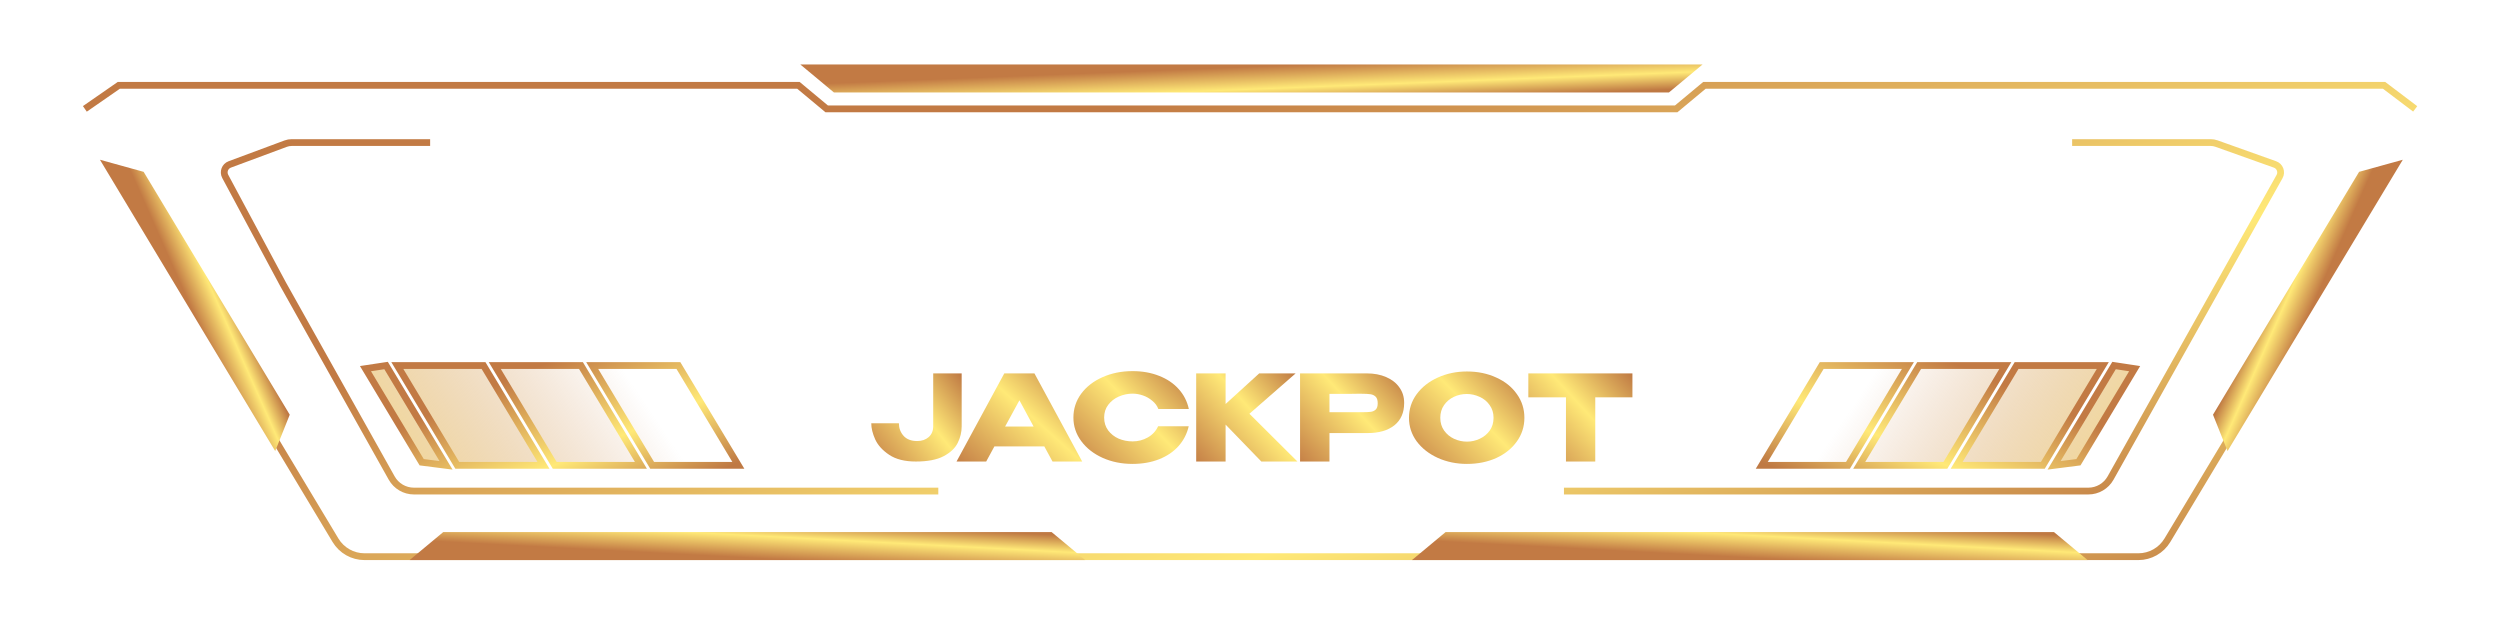<svg width="1473" height="378" viewBox="0 0 1473 378" fill="none" xmlns="http://www.w3.org/2000/svg">
<g filter="url(#filter0_d_2008_187)">
<path d="M1423.03 64.154L1404.68 50.267H1004.28L987.598 64.154H487.101L470.418 50.267H70.02L50 64.154M1408.02 100.259L1277.04 318.298C1273.43 324.318 1266.92 328 1259.9 328H214.803C207.781 328 201.274 324.318 197.658 318.298L66.683 100.259" stroke="url(#paint0_linear_2008_187)" stroke-width="4"/>
</g>
<path d="M492.106 52.498H982.593L997.608 40H477.091L492.106 52.498Z" fill="url(#paint1_linear_2008_187)" stroke="url(#paint2_linear_2008_187)" stroke-width="4"/>
<path d="M261.877 315.502H618.898L633.914 328H246.862L261.877 315.502Z" fill="url(#paint3_linear_2008_187)" stroke="url(#paint4_linear_2008_187)" stroke-width="4"/>
<path d="M852.464 315.502H1209.49L1224.5 328H837.449L852.464 315.502Z" fill="url(#paint5_linear_2008_187)" stroke="url(#paint6_linear_2008_187)" stroke-width="4"/>
<path d="M83.331 102.961L168.49 244.512L161.788 261.284L63.183 97.382L83.331 102.961Z" fill="url(#paint7_linear_2008_187)" stroke="url(#paint8_linear_2008_187)" stroke-width="4"/>
<path d="M1391.28 102.961L1306.12 244.512L1312.83 261.284L1411.43 97.382L1391.28 102.961Z" fill="url(#paint9_linear_2008_187)" stroke="url(#paint10_linear_2008_187)" stroke-width="4"/>
<path d="M253.435 84H171.831C170.642 84 169.462 84.212 168.347 84.626L135.373 96.882C132.532 97.938 131.276 101.259 132.709 103.931L166.697 167.323L230.79 281.667C233.443 286.401 238.447 289.333 243.874 289.333H552.848M1220.9 84H1302.57C1303.71 84 1304.85 84.196 1305.93 84.581L1340.42 96.889C1343.34 97.93 1344.62 101.343 1343.11 104.043L1307.64 167.323L1243.54 281.667C1240.89 286.401 1235.88 289.333 1230.46 289.333H921.484" stroke="url(#paint11_linear_2008_187)" stroke-width="4"/>
<path fill-rule="evenodd" clip-rule="evenodd" d="M1210.26 274.183L1245.59 215.368L1257.74 217.206L1224.61 272.345L1210.26 274.183ZM1152.85 274.183H1203.64L1237.06 218.541L1238.97 215.368H1188.18L1152.85 274.183ZM1146.23 274.183H1095.44L1130.77 215.368H1181.56L1179.65 218.541L1146.23 274.183ZM1038.03 274.183H1088.81L1122.24 218.541L1124.14 215.368H1073.36L1038.03 274.183Z" fill="url(#paint12_linear_2008_187)"/>
<path d="M1245.59 215.368L1245.89 213.39L1244.57 213.19L1243.88 214.338L1245.59 215.368ZM1210.26 274.183L1208.55 273.153L1206.42 276.691L1210.52 276.167L1210.26 274.183ZM1257.74 217.206L1259.45 218.236L1260.99 215.675L1258.04 215.228L1257.74 217.206ZM1224.61 272.345L1224.87 274.329L1225.83 274.206L1226.33 273.375L1224.61 272.345ZM1203.64 274.183V276.183H1204.77L1205.35 275.213L1203.64 274.183ZM1152.85 274.183L1151.14 273.153L1149.32 276.183H1152.85V274.183ZM1237.06 218.541L1235.35 217.511L1235.35 217.511L1237.06 218.541ZM1238.97 215.368L1240.68 216.398L1242.5 213.368H1238.97V215.368ZM1188.18 215.368V213.368H1187.05L1186.47 214.338L1188.18 215.368ZM1095.44 274.183L1093.72 273.153L1091.9 276.183H1095.44V274.183ZM1146.23 274.183V276.183H1147.36L1147.94 275.213L1146.23 274.183ZM1130.77 215.368V213.368H1129.64L1129.05 214.338L1130.77 215.368ZM1181.56 215.368L1183.27 216.398L1185.09 213.368H1181.56V215.368ZM1179.65 218.541L1181.36 219.571L1181.36 219.571L1179.65 218.541ZM1088.81 274.183V276.183H1089.95L1090.53 275.213L1088.81 274.183ZM1038.03 274.183L1036.31 273.153L1034.49 276.183H1038.03V274.183ZM1122.24 218.541L1123.95 219.571L1123.95 219.571L1122.24 218.541ZM1124.14 215.368L1125.86 216.398L1127.68 213.368H1124.14V215.368ZM1073.36 215.368V213.368H1072.23L1071.64 214.338L1073.36 215.368ZM1243.88 214.338L1208.55 273.153L1211.98 275.213L1247.31 216.398L1243.88 214.338ZM1258.04 215.228L1245.89 213.39L1245.29 217.345L1257.44 219.183L1258.04 215.228ZM1226.33 273.375L1259.45 218.236L1256.02 216.176L1222.9 271.315L1226.33 273.375ZM1210.52 276.167L1224.87 274.329L1224.36 270.361L1210.01 272.199L1210.52 276.167ZM1203.64 272.183H1152.85V276.183H1203.64V272.183ZM1235.35 217.511L1201.92 273.153L1205.35 275.213L1238.77 219.571L1235.35 217.511ZM1237.25 214.338L1235.35 217.511L1238.77 219.571L1240.68 216.398L1237.25 214.338ZM1188.18 217.368H1238.97V213.368H1188.18V217.368ZM1154.56 275.213L1189.89 216.398L1186.47 214.338L1151.14 273.153L1154.56 275.213ZM1095.44 276.183H1146.23V272.183H1095.44V276.183ZM1129.05 214.338L1093.72 273.153L1097.15 275.213L1132.48 216.398L1129.05 214.338ZM1181.56 213.368H1130.77V217.368H1181.56V213.368ZM1181.36 219.571L1183.27 216.398L1179.84 214.338L1177.93 217.511L1181.36 219.571ZM1147.94 275.213L1181.36 219.571L1177.93 217.511L1144.51 273.153L1147.94 275.213ZM1088.81 272.183H1038.03V276.183H1088.81V272.183ZM1120.52 217.511L1087.1 273.153L1090.53 275.213L1123.95 219.571L1120.52 217.511ZM1122.43 214.338L1120.52 217.511L1123.95 219.571L1125.86 216.398L1122.43 214.338ZM1073.36 217.368H1124.14V213.368H1073.36V217.368ZM1039.74 275.213L1075.07 216.398L1071.64 214.338L1036.31 273.153L1039.74 275.213Z" fill="url(#paint13_linear_2008_187)"/>
<path fill-rule="evenodd" clip-rule="evenodd" d="M262.808 274.183L227.478 215.368L215.333 217.206L248.455 272.345L262.808 274.183ZM320.219 274.183H269.432L236.008 218.541L234.102 215.368H284.889L320.219 274.183ZM326.843 274.183H377.63L342.3 215.368H291.513L293.42 218.541L326.843 274.183ZM435.041 274.183H384.254L350.831 218.541L348.924 215.368H399.711L435.041 274.183Z" fill="url(#paint14_linear_2008_187)"/>
<path d="M227.478 215.368L227.178 213.39L228.502 213.19L229.192 214.338L227.478 215.368ZM262.808 274.183L264.522 273.153L266.647 276.691L262.554 276.167L262.808 274.183ZM215.333 217.206L213.619 218.236L212.081 215.675L215.034 215.228L215.333 217.206ZM248.455 272.345L248.201 274.329L247.239 274.206L246.74 273.375L248.455 272.345ZM269.432 274.183V276.183H268.3L267.717 275.213L269.432 274.183ZM320.219 274.183L321.933 273.153L323.753 276.183H320.219V274.183ZM236.008 218.541L237.723 217.511L237.723 217.511L236.008 218.541ZM234.102 215.368L232.387 216.398L230.567 213.368H234.102V215.368ZM284.889 215.368V213.368H286.021L286.603 214.338L284.889 215.368ZM377.63 274.183L379.345 273.153L381.165 276.183H377.63V274.183ZM326.843 274.183V276.183H325.712L325.129 275.213L326.843 274.183ZM342.3 215.368V213.368H343.432L344.015 214.338L342.3 215.368ZM291.513 215.368L289.799 216.398L287.979 213.368H291.513V215.368ZM293.42 218.541L291.705 219.571L291.705 219.571L293.42 218.541ZM384.254 274.183V276.183H383.123L382.54 275.213L384.254 274.183ZM435.041 274.183L436.756 273.153L438.576 276.183H435.041V274.183ZM350.831 218.541L349.116 219.571L349.116 219.571L350.831 218.541ZM348.924 215.368L347.21 216.398L345.39 213.368H348.924V215.368ZM399.711 215.368V213.368H400.843L401.426 214.338L399.711 215.368ZM229.192 214.338L264.522 273.153L261.093 275.213L225.763 216.398L229.192 214.338ZM215.034 215.228L227.178 213.39L227.777 217.345L215.632 219.183L215.034 215.228ZM246.74 273.375L213.619 218.236L217.047 216.176L250.169 271.315L246.74 273.375ZM262.554 276.167L248.201 274.329L248.709 270.361L263.062 272.199L262.554 276.167ZM269.432 272.183H320.219V276.183H269.432V272.183ZM237.723 217.511L271.146 273.153L267.717 275.213L234.294 219.571L237.723 217.511ZM235.816 214.338L237.723 217.511L234.294 219.571L232.387 216.398L235.816 214.338ZM284.889 217.368H234.102V213.368H284.889V217.368ZM318.504 275.213L283.174 216.398L286.603 214.338L321.933 273.153L318.504 275.213ZM377.63 276.183H326.843V272.183H377.63V276.183ZM344.015 214.338L379.345 273.153L375.916 275.213L340.586 216.398L344.015 214.338ZM291.513 213.368H342.3V217.368H291.513V213.368ZM291.705 219.571L289.799 216.398L293.228 214.338L295.134 217.511L291.705 219.571ZM325.129 275.213L291.705 219.571L295.134 217.511L328.558 273.153L325.129 275.213ZM384.254 272.183H435.041V276.183H384.254V272.183ZM352.545 217.511L385.969 273.153L382.54 275.213L349.116 219.571L352.545 217.511ZM350.639 214.338L352.545 217.511L349.116 219.571L347.21 216.398L350.639 214.338ZM399.711 217.368H348.924V213.368H399.711V217.368ZM433.327 275.213L397.997 216.398L401.426 214.338L436.756 273.153L433.327 275.213Z" fill="url(#paint15_linear_2008_187)"/>
<g filter="url(#filter1_dd_2008_187)">
<path d="M900.49 234.035V220H961.824L900.49 234.035ZM961.824 220V234.105H939.929V271.93H922.666V234.105H900.49V220H961.824Z" fill="url(#paint16_linear_2008_187)"/>
<path d="M864.273 218.877C870.683 218.877 876.46 220.07 881.607 222.456C886.8 224.795 890.846 228.047 893.747 232.21C896.694 236.327 898.168 240.982 898.168 246.175C898.168 251.321 896.694 255.953 893.747 260.07C890.846 264.187 886.823 267.438 881.677 269.824C876.531 272.164 870.753 273.333 864.343 273.333C858.168 273.333 852.46 272.164 847.221 269.824C841.981 267.438 837.817 264.187 834.729 260.07C831.688 255.906 830.168 251.275 830.168 246.175C830.168 241.029 831.688 236.374 834.729 232.21C837.817 228.047 841.957 224.795 847.15 222.456C852.39 220.07 858.098 218.877 864.273 218.877ZM864.343 260.21C866.963 260.21 869.466 259.649 871.852 258.526C874.285 257.403 876.25 255.789 877.747 253.684C879.244 251.579 879.993 249.076 879.993 246.175C879.993 243.275 879.221 240.772 877.677 238.666C876.18 236.514 874.215 234.9 871.782 233.824C869.349 232.702 866.823 232.14 864.203 232.14C861.536 232.14 859.01 232.702 856.624 233.824C854.238 234.947 852.297 236.585 850.8 238.737C849.349 240.842 848.624 243.321 848.624 246.175C848.624 249.076 849.373 251.579 850.87 253.684C852.367 255.789 854.308 257.403 856.694 258.526C859.127 259.649 861.677 260.21 864.343 260.21Z" fill="url(#paint17_linear_2008_187)"/>
<path d="M805.217 220C809.568 220 813.404 220.725 816.726 222.175C820.095 223.625 822.691 225.661 824.516 228.28C826.387 230.854 827.323 233.848 827.323 237.263V237.544C827.323 243.158 825.404 247.509 821.568 250.596C817.732 253.637 812.492 255.158 805.849 255.158H783.323V271.93H765.989V220H805.217ZM802.13 242.877C804.562 242.877 806.364 242.807 807.533 242.666C808.75 242.526 809.755 242.082 810.551 241.333C811.346 240.585 811.744 239.345 811.744 237.614C811.744 235.836 811.346 234.549 810.551 233.754C809.755 232.959 808.726 232.468 807.463 232.28C806.2 232.093 804.422 232 802.13 232H799.814C798.878 232 797.241 232.023 794.902 232.07C792.562 232.07 788.703 232.07 783.323 232.07V242.877H802.059H802.13Z" fill="url(#paint18_linear_2008_187)"/>
<path d="M736.159 243.789L764.44 271.93H743.177L722.124 250.175V271.93H704.791V220H722.124V238.035L741.914 220H763.388L736.159 243.789Z" fill="url(#paint19_linear_2008_187)"/>
<path d="M632.458 246.035C632.458 240.842 633.979 236.164 637.02 232C640.108 227.836 644.295 224.585 649.581 222.245C654.915 219.859 660.809 218.667 667.266 218.667C673.067 218.667 678.306 219.602 682.985 221.474C687.663 223.298 691.499 225.895 694.494 229.263C697.488 232.585 699.476 236.491 700.459 240.982H682.494C681.792 239.111 680.599 237.497 678.915 236.14C677.277 234.737 675.429 233.684 673.371 232.982C671.312 232.281 669.301 231.93 667.336 231.93C664.575 231.93 661.885 232.491 659.266 233.614C656.692 234.737 654.587 236.374 652.95 238.526C651.359 240.631 650.564 243.134 650.564 246.035C650.564 248.936 651.359 251.462 652.95 253.614C654.54 255.719 656.599 257.333 659.125 258.456C661.698 259.532 664.435 260.07 667.336 260.07C670.564 260.07 673.535 259.298 676.248 257.754C679.008 256.21 681.043 254.012 682.353 251.158H700.388C699.359 255.602 697.347 259.509 694.353 262.877C691.359 266.199 687.546 268.772 682.915 270.596C678.283 272.421 673.067 273.333 667.266 273.333C660.856 273.333 654.985 272.14 649.651 269.754C644.365 267.368 640.178 264.093 637.09 259.93C634.002 255.766 632.458 251.134 632.458 246.035Z" fill="url(#paint20_linear_2008_187)"/>
<path d="M637.623 271.93H620.149L615.307 263.017H585.904L581.062 271.93H563.588L591.728 220H609.483L637.623 271.93ZM600.641 235.859L592.219 251.298H608.991L600.641 235.859Z" fill="url(#paint21_linear_2008_187)"/>
<path d="M566.615 220V251.228C566.615 254.596 565.843 257.824 564.299 260.912C562.802 264 560.042 266.62 556.019 268.772C552.042 270.877 546.592 271.93 539.668 271.93C533.118 271.93 527.878 270.62 523.949 268C520.019 265.38 517.258 262.339 515.668 258.877C514.124 255.415 513.352 252.257 513.352 249.403H529.633C529.633 252.257 530.545 254.713 532.37 256.772C534.194 258.83 536.884 259.859 540.44 259.859C543.153 259.859 545.399 259.087 547.177 257.544C548.954 255.953 549.843 253.848 549.843 251.228V220H566.615Z" fill="url(#paint22_linear_2008_187)"/>
</g>
<defs>
<filter id="filter0_d_2008_187" x="0.86" y="0.267" width="1471.38" height="377.732" filterUnits="userSpaceOnUse" color-interpolation-filters="sRGB">
<feFlood flood-opacity="0" result="BackgroundImageFix"/>
<feColorMatrix in="SourceAlpha" type="matrix" values="0 0 0 0 0 0 0 0 0 0 0 0 0 0 0 0 0 0 127 0" result="hardAlpha"/>
<feOffset/>
<feGaussianBlur stdDeviation="24"/>
<feComposite in2="hardAlpha" operator="out"/>
<feColorMatrix type="matrix" values="0 0 0 0 1 0 0 0 0 0.914 0 0 0 0 0.465 0 0 0 1 0"/>
<feBlend mode="normal" in2="BackgroundImageFix" result="effect1_dropShadow_2008_187"/>
<feBlend mode="normal" in="SourceGraphic" in2="effect1_dropShadow_2008_187" result="shape"/>
</filter>
<filter id="filter1_dd_2008_187" x="475.252" y="180.567" width="524.672" height="130.867" filterUnits="userSpaceOnUse" color-interpolation-filters="sRGB">
<feFlood flood-opacity="0" result="BackgroundImageFix"/>
<feColorMatrix in="SourceAlpha" type="matrix" values="0 0 0 0 0 0 0 0 0 0 0 0 0 0 0 0 0 0 127 0" result="hardAlpha"/>
<feOffset/>
<feGaussianBlur stdDeviation="19.05"/>
<feComposite in2="hardAlpha" operator="out"/>
<feColorMatrix type="matrix" values="0 0 0 0 1 0 0 0 0 0.914 0 0 0 0 0.465 0 0 0 1 0"/>
<feBlend mode="normal" in2="BackgroundImageFix" result="effect1_dropShadow_2008_187"/>
<feColorMatrix in="SourceAlpha" type="matrix" values="0 0 0 0 0 0 0 0 0 0 0 0 0 0 0 0 0 0 127 0" result="hardAlpha"/>
<feOffset/>
<feGaussianBlur stdDeviation="4.55"/>
<feComposite in2="hardAlpha" operator="out"/>
<feColorMatrix type="matrix" values="0 0 0 0 0.761 0 0 0 0 0.478 0 0 0 0 0.267 0 0 0 1 0"/>
<feBlend mode="normal" in2="effect1_dropShadow_2008_187" result="effect2_dropShadow_2008_187"/>
<feBlend mode="normal" in="SourceGraphic" in2="effect2_dropShadow_2008_187" result="shape"/>
</filter>
<linearGradient id="paint0_linear_2008_187" x1="1312.46" y1="356.645" x2="1160.39" y2="-103.272" gradientUnits="userSpaceOnUse">
<stop stop-color="#BF7943"/>
<stop offset="0.425" stop-color="#FFE977"/>
<stop offset="1" stop-color="#C27A44"/>
</linearGradient>
<linearGradient id="paint1_linear_2008_187" x1="955.692" y1="53.787" x2="954.793" y2="30.863" gradientUnits="userSpaceOnUse">
<stop stop-color="#BF7943"/>
<stop offset="0.425" stop-color="#FFE977"/>
<stop offset="1" stop-color="#C27A44"/>
</linearGradient>
<linearGradient id="paint2_linear_2008_187" x1="955.692" y1="53.787" x2="954.793" y2="30.863" gradientUnits="userSpaceOnUse">
<stop stop-color="#BF7943"/>
<stop offset="0.425" stop-color="#FFE977"/>
<stop offset="1" stop-color="#C27A44"/>
</linearGradient>
<linearGradient id="paint3_linear_2008_187" x1="602.745" y1="314.213" x2="601.537" y2="337.108" gradientUnits="userSpaceOnUse">
<stop stop-color="#BF7943"/>
<stop offset="0.425" stop-color="#FFE977"/>
<stop offset="1" stop-color="#C27A44"/>
</linearGradient>
<linearGradient id="paint4_linear_2008_187" x1="602.745" y1="314.213" x2="601.537" y2="337.108" gradientUnits="userSpaceOnUse">
<stop stop-color="#BF7943"/>
<stop offset="0.425" stop-color="#FFE977"/>
<stop offset="1" stop-color="#C27A44"/>
</linearGradient>
<linearGradient id="paint5_linear_2008_187" x1="1193.33" y1="314.213" x2="1192.12" y2="337.108" gradientUnits="userSpaceOnUse">
<stop stop-color="#BF7943"/>
<stop offset="0.425" stop-color="#FFE977"/>
<stop offset="1" stop-color="#C27A44"/>
</linearGradient>
<linearGradient id="paint6_linear_2008_187" x1="1193.33" y1="314.213" x2="1192.12" y2="337.108" gradientUnits="userSpaceOnUse">
<stop stop-color="#BF7943"/>
<stop offset="0.425" stop-color="#FFE977"/>
<stop offset="1" stop-color="#C27A44"/>
</linearGradient>
<linearGradient id="paint7_linear_2008_187" x1="168.658" y1="241.912" x2="144.233" y2="252.732" gradientUnits="userSpaceOnUse">
<stop stop-color="#BF7943"/>
<stop offset="0.425" stop-color="#FFE977"/>
<stop offset="1" stop-color="#C27A44"/>
</linearGradient>
<linearGradient id="paint8_linear_2008_187" x1="168.658" y1="241.912" x2="144.233" y2="252.732" gradientUnits="userSpaceOnUse">
<stop stop-color="#BF7943"/>
<stop offset="0.425" stop-color="#FFE977"/>
<stop offset="1" stop-color="#C27A44"/>
</linearGradient>
<linearGradient id="paint9_linear_2008_187" x1="1305.96" y1="241.912" x2="1330.38" y2="252.732" gradientUnits="userSpaceOnUse">
<stop stop-color="#BF7943"/>
<stop offset="0.425" stop-color="#FFE977"/>
<stop offset="1" stop-color="#C27A44"/>
</linearGradient>
<linearGradient id="paint10_linear_2008_187" x1="1305.96" y1="241.912" x2="1330.38" y2="252.732" gradientUnits="userSpaceOnUse">
<stop stop-color="#BF7943"/>
<stop offset="0.425" stop-color="#FFE977"/>
<stop offset="1" stop-color="#C27A44"/>
</linearGradient>
<linearGradient id="paint11_linear_2008_187" x1="1248.08" y1="310.511" x2="1151.33" y2="-39.986" gradientUnits="userSpaceOnUse">
<stop stop-color="#BF7943"/>
<stop offset="0.425" stop-color="#FFE977"/>
<stop offset="1" stop-color="#C27A44"/>
</linearGradient>
<linearGradient id="paint12_linear_2008_187" x1="1306.32" y1="303.269" x2="1128.76" y2="183.908" gradientUnits="userSpaceOnUse">
<stop stop-color="#FFE977"/>
<stop offset="1" stop-color="#C27A44" stop-opacity="0"/>
</linearGradient>
<linearGradient id="paint13_linear_2008_187" x1="1055.72" y1="280.249" x2="1095.4" y2="189.569" gradientUnits="userSpaceOnUse">
<stop stop-color="#BF7943"/>
<stop offset="0.425" stop-color="#FFE977"/>
<stop offset="1" stop-color="#C27A44"/>
</linearGradient>
<linearGradient id="paint14_linear_2008_187" x1="166.747" y1="303.269" x2="344.306" y2="183.908" gradientUnits="userSpaceOnUse">
<stop stop-color="#FFE977"/>
<stop offset="1" stop-color="#C27A44" stop-opacity="0"/>
</linearGradient>
<linearGradient id="paint15_linear_2008_187" x1="417.349" y1="280.249" x2="377.668" y2="189.569" gradientUnits="userSpaceOnUse">
<stop stop-color="#BF7943"/>
<stop offset="0.425" stop-color="#FFE977"/>
<stop offset="1" stop-color="#C27A44"/>
</linearGradient>
<linearGradient id="paint16_linear_2008_187" x1="955.03" y1="212.844" x2="894.112" y2="269.092" gradientUnits="userSpaceOnUse">
<stop stop-color="#BF7943"/>
<stop offset="0.425" stop-color="#FFE977"/>
<stop offset="1" stop-color="#C27A44"/>
</linearGradient>
<linearGradient id="paint17_linear_2008_187" x1="890.636" y1="211.374" x2="826.569" y2="273.916" gradientUnits="userSpaceOnUse">
<stop stop-color="#BF7943"/>
<stop offset="0.425" stop-color="#FFE977"/>
<stop offset="1" stop-color="#C27A44"/>
</linearGradient>
<linearGradient id="paint18_linear_2008_187" x1="820.529" y1="212.844" x2="759.611" y2="269.092" gradientUnits="userSpaceOnUse">
<stop stop-color="#BF7943"/>
<stop offset="0.425" stop-color="#FFE977"/>
<stop offset="1" stop-color="#C27A44"/>
</linearGradient>
<linearGradient id="paint19_linear_2008_187" x1="757.834" y1="212.844" x2="697.073" y2="267.406" gradientUnits="userSpaceOnUse">
<stop stop-color="#BF7943"/>
<stop offset="0.425" stop-color="#FFE977"/>
<stop offset="1" stop-color="#C27A44"/>
</linearGradient>
<linearGradient id="paint20_linear_2008_187" x1="692.927" y1="211.134" x2="628.619" y2="273.67" gradientUnits="userSpaceOnUse">
<stop stop-color="#BF7943"/>
<stop offset="0.425" stop-color="#FFE977"/>
<stop offset="1" stop-color="#C27A44"/>
</linearGradient>
<linearGradient id="paint21_linear_2008_187" x1="629.423" y1="212.844" x2="568.668" y2="280.559" gradientUnits="userSpaceOnUse">
<stop stop-color="#BF7943"/>
<stop offset="0.425" stop-color="#FFE977"/>
<stop offset="1" stop-color="#C27A44"/>
</linearGradient>
<linearGradient id="paint22_linear_2008_187" x1="560.716" y1="212.844" x2="501.064" y2="260.676" gradientUnits="userSpaceOnUse">
<stop stop-color="#BF7943"/>
<stop offset="0.425" stop-color="#FFE977"/>
<stop offset="1" stop-color="#C27A44"/>
</linearGradient>
</defs>
</svg>
